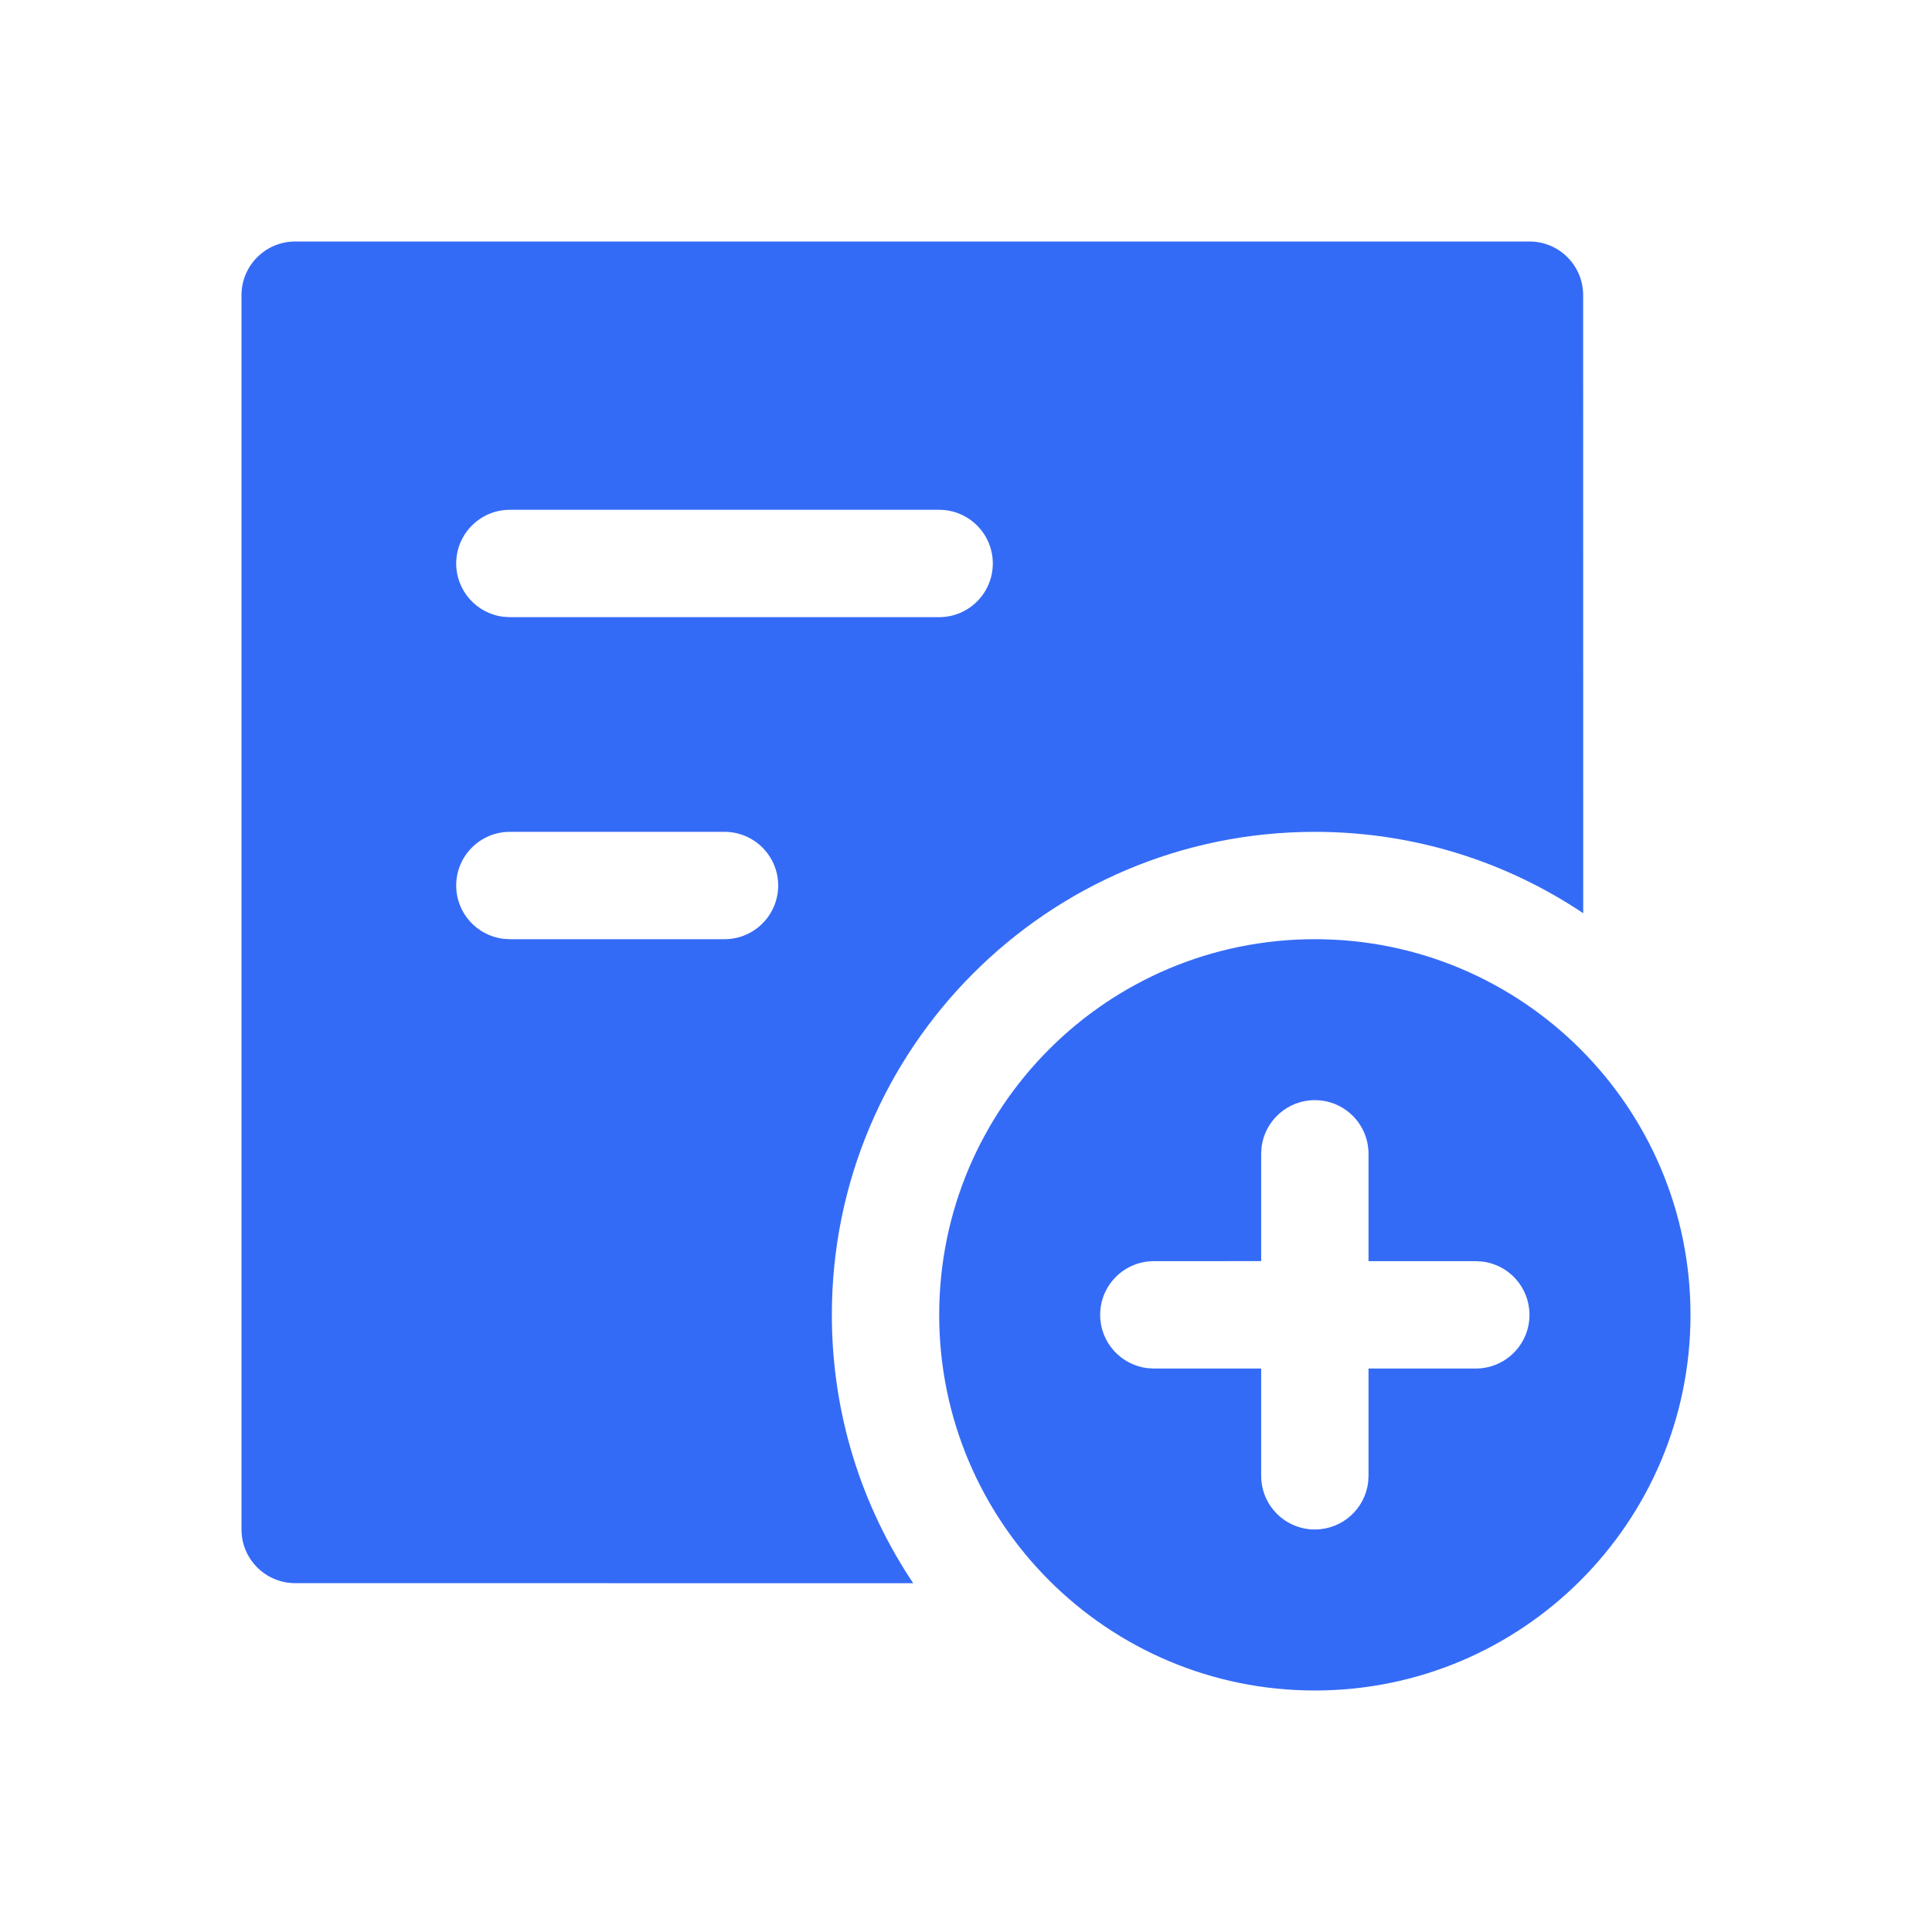 <!--?xml version="1.0" encoding="UTF-8"?-->
<svg width="32px" height="32px" viewBox="0 0 32 32" version="1.1" xmlns="http://www.w3.org/2000/svg" xmlns:xlink="http://www.w3.org/1999/xlink">
    <title>64.新增单据</title>
    <g id="64.新增单据" stroke="none" stroke-width="1" fill="none" fill-rule="evenodd">
        <g id="新增单据" transform="translate(4, 4)" fill="#000000" fill-rule="nonzero">
            <path d="M17.778,11.556 C21.214,11.556 24,14.341 24,17.778 C24,21.214 21.214,24 17.778,24 C14.341,24 11.556,21.214 11.556,17.778 C11.556,14.341 14.341,11.556 17.778,11.556 Z M21.333,0 C21.824,0 22.222,0.398 22.222,0.889 L22.223,11.126 C20.952,10.274 19.423,9.778 17.778,9.778 C13.359,9.778 9.778,13.359 9.778,17.778 C9.778,19.423 10.274,20.952 11.126,22.223 L0.889,22.222 C0.398,22.222 0,21.824 0,21.333 L0,0.889 C0,0.398 0.398,0 0.889,0 L21.333,0 Z M17.778,14.222 C17.322,14.222 16.946,14.565 16.895,15.007 L16.889,15.111 L16.889,16.888 L15.111,16.889 C14.62,16.889 14.222,17.287 14.222,17.778 C14.222,18.234 14.565,18.609 15.007,18.661 L15.111,18.667 L16.889,18.667 L16.889,20.444 C16.889,20.935 17.287,21.333 17.778,21.333 C18.234,21.333 18.609,20.99 18.661,20.548 L18.667,20.444 L18.667,18.667 L20.444,18.667 C20.935,18.667 21.333,18.269 21.333,17.778 C21.333,17.322 20.99,16.946 20.548,16.895 L20.444,16.889 L18.667,16.889 L18.667,15.111 C18.667,14.62 18.269,14.222 17.778,14.222 Z M8,9.778 L4.444,9.778 C3.954,9.778 3.556,10.176 3.556,10.667 C3.556,11.123 3.899,11.498 4.341,11.55 L4.444,11.556 L8,11.556 C8.491,11.556 8.889,11.158 8.889,10.667 C8.889,10.176 8.491,9.778 8,9.778 Z M11.556,4.444 L4.444,4.444 C3.954,4.444 3.556,4.842 3.556,5.333 C3.556,5.789 3.899,6.165 4.341,6.216 L4.444,6.222 L11.556,6.222 C12.046,6.222 12.444,5.824 12.444,5.333 C12.444,4.842 12.046,4.444 11.556,4.444 Z" id="形状" fill="#346bf6"></path>
        </g>
    </g>
</svg>